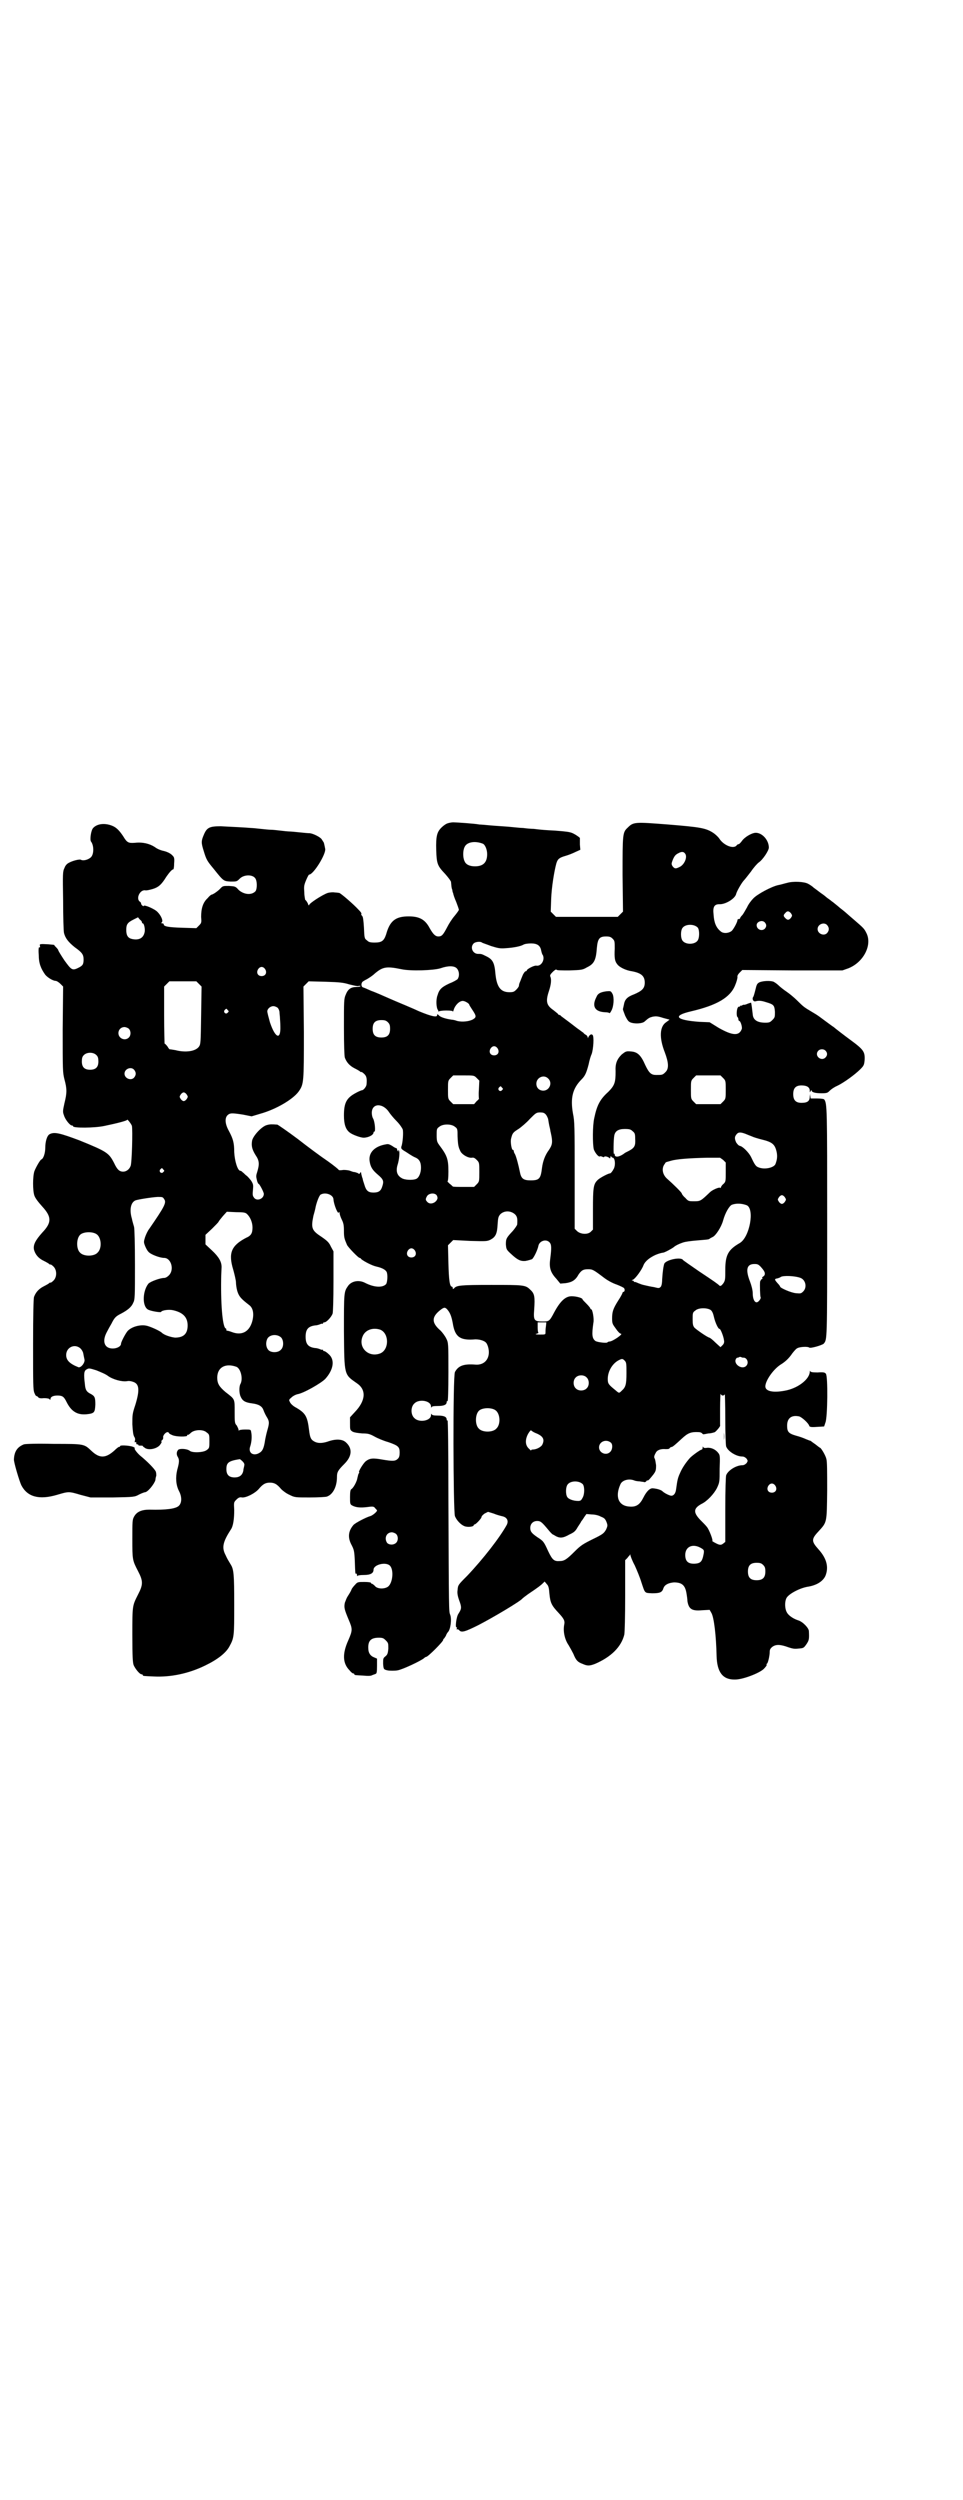 <?xml version="1.0" standalone="no"?>
<!DOCTYPE svg PUBLIC "-//W3C//DTD SVG 20010904//EN"
 "http://www.w3.org/TR/2001/REC-SVG-20010904/DTD/svg10.dtd">
<svg version="1.0" xmlns="http://www.w3.org/2000/svg"
 width="1106pt" height="2870pt" viewBox="0 0 1106 2870"
 preserveAspectRatio="xMidYMid meet">
<g transform="translate(0,2870) scale(0.5,-0.5)"
fill="#000000" stroke="none">
<path d="M1029 3850 c-4 -1 -10 -5 -15 -10 -10 -10 -13 -19 -12 -52 1 -32 3
-36 21 -55 7 -8 13 -16 13 -18 1 -10 1 -14 3 -18 0 -3 1 -6 2 -8 0 -2 3 -11 7
-20 3 -8 6 -16 6 -18 0 -1 -5 -8 -10 -14 -6 -7 -13 -18 -17 -26 -9 -17 -12
-21 -20 -21 -7 0 -12 5 -20 19 -11 21 -25 28 -53 27 -27 -1 -39 -12 -47 -41
-5 -15 -10 -19 -26 -19 -11 0 -14 1 -18 5 -6 4 -6 6 -7 29 -1 16 -2 25 -4 27
-2 2 -3 4 -2 4 1 2 -1 5 -7 11 -11 12 -41 38 -44 38 -1 0 -6 1 -10 1 -5 1 -12
0 -16 -1 -12 -4 -43 -24 -43 -28 0 -2 -2 0 -3 4 -2 4 -5 8 -6 8 0 1 -2 8 -2
17 -1 13 -1 16 4 28 3 7 6 13 7 13 10 0 39 47 37 59 -2 10 -3 16 -5 17 0 1 -2
3 -3 5 -3 5 -19 13 -27 14 -4 0 -15 1 -24 2 -9 1 -20 2 -23 2 -3 0 -13 1 -21
2 -8 1 -18 2 -22 2 -4 0 -14 1 -23 2 -9 1 -19 2 -22 2 -10 1 -49 3 -70 4 -26
0 -32 -3 -39 -20 -6 -14 -6 -18 0 -37 6 -20 8 -23 23 -41 23 -29 23 -28 39
-29 13 0 14 0 20 6 9 10 29 11 36 2 5 -6 5 -24 1 -30 -9 -10 -27 -8 -39 3 -7
8 -8 8 -22 9 -13 0 -14 0 -19 -5 -5 -6 -18 -15 -21 -15 -1 0 -5 -3 -9 -8 -11
-10 -15 -24 -15 -43 1 -13 1 -14 -5 -20 l-6 -6 -33 1 c-32 1 -42 3 -42 8 0 1
-1 2 -3 2 -3 0 -3 1 -1 3 3 3 -2 15 -10 23 -6 7 -32 18 -32 14 0 -1 -1 -1 -3
1 -2 1 -3 4 -3 5 0 1 -1 3 -3 4 -9 7 0 27 12 26 3 -1 11 1 18 3 13 4 20 10 31
28 7 10 13 17 16 17 1 0 2 6 2 14 1 11 0 14 -3 17 -5 6 -14 10 -24 12 -4 1
-12 4 -17 8 -12 8 -28 12 -46 10 -15 -1 -18 0 -27 15 -8 12 -15 20 -25 24 -17
7 -35 5 -44 -5 -5 -5 -8 -27 -5 -31 7 -9 7 -29 0 -36 -6 -6 -18 -9 -23 -6 -3
2 -19 -2 -28 -7 -4 -2 -8 -6 -10 -12 -4 -8 -4 -13 -3 -75 0 -37 1 -70 2 -74 3
-12 10 -21 25 -33 17 -12 20 -17 20 -28 0 -11 -2 -14 -12 -19 -14 -7 -16 -5
-32 17 -8 12 -14 22 -14 23 0 1 -2 4 -5 7 -3 3 -5 5 -4 5 1 1 -5 1 -14 2 -19
1 -21 1 -19 -4 0 -3 0 -4 -2 -3 -1 1 -2 -5 -1 -17 0 -20 5 -32 15 -46 6 -7 18
-14 24 -14 2 0 7 -3 11 -7 l6 -6 -1 -98 c0 -94 0 -99 4 -115 6 -22 6 -31 0
-55 -4 -18 -4 -20 -1 -28 3 -10 14 -23 18 -23 2 0 3 -1 3 -2 0 -4 49 -4 72 1
29 6 52 12 52 14 0 3 10 -10 11 -14 2 -9 0 -86 -3 -92 -3 -8 -10 -13 -17 -13
-9 0 -14 5 -21 20 -12 23 -16 26 -80 52 -43 16 -57 20 -68 14 -6 -3 -10 -17
-10 -31 0 -12 -4 -25 -9 -27 -3 -1 -13 -19 -16 -27 -4 -12 -4 -45 0 -56 2 -6
9 -15 18 -25 22 -24 22 -37 0 -60 -16 -18 -21 -28 -19 -39 3 -11 10 -20 23
-26 6 -3 11 -6 12 -7 1 -1 2 -2 3 -1 1 0 4 -2 7 -5 8 -8 8 -24 0 -32 -3 -3 -6
-5 -7 -5 -1 1 -2 0 -3 -1 -1 -1 -6 -4 -12 -7 -12 -6 -19 -14 -23 -25 -1 -5 -2
-38 -2 -109 0 -90 0 -104 3 -111 2 -5 4 -8 5 -7 0 0 2 -1 3 -2 2 -3 5 -4 14
-3 7 0 13 -1 13 -3 1 -1 2 -1 2 1 0 5 6 8 16 8 12 0 15 -3 21 -15 11 -22 25
-30 46 -28 18 2 19 4 20 22 0 17 -1 20 -13 26 -7 4 -10 8 -11 21 -3 24 -2 31
4 34 5 3 6 3 22 -2 10 -4 22 -9 27 -13 11 -8 32 -14 44 -12 4 1 10 0 15 -2 13
-5 14 -19 4 -52 -7 -21 -7 -23 -7 -45 1 -17 2 -24 4 -28 2 -3 3 -6 2 -9 -1 -4
-1 -5 1 -4 2 1 2 0 2 -2 0 -2 1 -4 3 -3 1 0 2 -1 2 -2 0 -1 2 -1 5 -1 3 0 5 0
5 -1 0 -1 3 -3 6 -5 9 -5 26 -1 33 7 3 4 5 7 4 8 -1 1 0 3 2 4 1 1 2 4 2 5 -2
4 5 13 10 13 1 0 3 -1 3 -2 0 -1 3 -3 8 -5 9 -4 34 -4 34 -1 0 2 0 2 1 2 1 -1
4 1 7 4 8 8 29 9 37 1 6 -4 6 -6 6 -20 0 -14 0 -16 -6 -20 -7 -6 -33 -7 -39
-2 -6 5 -24 6 -27 2 -4 -5 -4 -11 0 -17 3 -6 3 -11 -2 -29 -4 -17 -3 -34 4
-48 7 -13 7 -27 0 -34 -7 -7 -29 -10 -68 -9 -18 0 -29 -5 -35 -16 -4 -7 -4
-11 -4 -51 0 -48 0 -49 13 -74 12 -23 12 -31 0 -54 -13 -26 -13 -24 -13 -92 0
-53 1 -64 3 -70 4 -9 14 -21 18 -21 2 0 3 -1 3 -2 0 -2 2 -2 25 -3 40 -2 81 7
118 25 29 14 48 29 56 44 11 20 11 23 11 97 0 68 -1 80 -8 91 -6 10 -8 13 -12
22 -9 17 -6 30 12 58 6 8 8 26 8 45 -1 18 -1 18 5 24 5 5 8 6 13 5 9 -1 29 9
38 19 10 12 16 15 26 15 10 0 16 -3 26 -15 4 -4 12 -10 19 -13 12 -6 13 -6 46
-6 20 0 37 1 40 2 14 5 23 23 23 45 0 11 2 15 17 30 18 18 19 36 3 50 -8 7
-23 8 -42 1 -13 -4 -23 -4 -31 1 -7 4 -9 9 -11 25 -4 33 -8 40 -33 54 -5 3
-10 8 -11 11 -3 5 -2 6 4 11 3 3 9 6 13 7 14 2 54 25 64 35 19 21 23 44 8 57
-4 4 -9 7 -10 7 -2 0 -3 1 -3 2 0 2 -1 2 -1 1 -1 0 -3 0 -5 1 -2 1 -8 3 -12 3
-16 2 -22 9 -22 26 0 17 6 24 22 26 4 0 10 2 12 3 2 1 4 1 5 1 0 -1 1 -1 1 1
0 1 1 2 3 2 5 0 16 12 19 20 1 4 2 30 2 75 l0 68 -6 11 c-4 9 -8 13 -21 22
-23 15 -25 20 -19 49 3 10 5 19 5 20 3 13 8 25 11 28 11 7 30 0 30 -11 1 -12
10 -34 12 -30 1 2 2 2 2 -1 0 -2 2 -9 5 -15 4 -8 5 -13 5 -26 0 -15 1 -18 7
-32 2 -5 26 -30 29 -30 1 0 3 -1 4 -3 6 -5 25 -15 35 -17 13 -3 20 -7 23 -12
3 -6 2 -23 -1 -28 -8 -9 -28 -8 -49 3 -14 7 -31 4 -39 -8 -9 -13 -9 -15 -9
-103 1 -103 0 -99 30 -120 22 -15 20 -40 -5 -66 l-11 -12 0 -14 c0 -15 0 -15
6 -19 4 -2 11 -3 22 -4 13 0 17 -1 28 -7 7 -4 21 -10 32 -13 23 -8 26 -11 26
-24 0 -7 -1 -11 -4 -14 -6 -6 -12 -6 -36 -2 -22 4 -29 3 -38 -4 -6 -5 -18 -25
-15 -25 1 0 0 -1 -1 -3 -1 -1 -2 -6 -3 -10 -1 -8 -9 -23 -14 -26 -2 -1 -3 -6
-3 -18 0 -16 0 -17 6 -20 8 -4 18 -5 34 -3 14 2 15 1 18 -3 2 -2 4 -4 4 -5 0
-3 -11 -12 -16 -13 -10 -3 -33 -15 -38 -20 -12 -14 -14 -29 -4 -47 5 -10 6
-13 7 -36 1 -29 1 -30 3 -29 1 1 2 -1 2 -3 0 -3 1 -4 1 -2 1 1 6 2 15 2 15 0
22 4 22 12 0 12 29 19 38 9 9 -10 6 -40 -5 -48 -9 -6 -25 -5 -30 2 -3 3 -6 5
-7 5 -1 0 -2 1 -2 2 0 1 -6 2 -15 2 -14 0 -16 0 -21 -6 -3 -3 -7 -8 -8 -10 -2
-5 -3 -7 -10 -18 -2 -3 -4 -9 -6 -14 -2 -11 -1 -15 9 -39 9 -21 9 -24 -1 -47
-14 -31 -13 -53 3 -69 3 -4 7 -7 8 -7 2 0 3 -1 3 -2 0 -2 1 -2 21 -3 9 -1 17
-1 20 1 2 1 6 2 8 3 2 1 3 3 3 18 l0 17 -7 3 c-8 3 -13 10 -13 20 -1 18 6 25
24 25 9 0 11 -1 16 -6 6 -6 6 -7 6 -19 -1 -11 -2 -14 -7 -18 -5 -4 -5 -5 -5
-17 1 -12 1 -13 10 -15 4 -1 18 -1 23 0 12 2 54 22 61 28 2 2 4 3 5 3 4 0 39
35 39 39 0 1 1 3 2 3 0 0 2 3 4 6 1 3 3 7 5 9 6 6 9 30 5 40 -3 7 -3 7 -4 264
0 117 -1 183 -2 182 -1 -1 -2 0 -2 2 0 6 -6 9 -20 9 -11 0 -14 1 -15 4 0 1 -1
0 -1 -3 0 -13 -27 -18 -38 -7 -9 8 -9 26 0 34 11 11 38 6 38 -7 0 -3 1 -4 1
-2 1 2 4 3 15 3 14 0 20 3 20 9 0 2 1 3 2 2 1 -1 2 24 2 66 0 67 0 68 -5 78
-3 6 -9 14 -13 18 -21 18 -21 31 -1 47 9 7 11 7 16 2 7 -8 10 -16 13 -32 5
-32 17 -40 52 -37 6 0 12 -1 17 -3 7 -3 9 -5 12 -14 7 -24 -6 -43 -29 -41 -26
2 -39 -2 -47 -17 -5 -9 -4 -320 0 -331 4 -10 14 -20 22 -23 8 -3 21 -1 21 2 0
1 1 2 2 2 3 0 16 14 16 17 0 2 3 5 7 8 l8 4 13 -4 c7 -3 15 -5 19 -6 11 -2 16
-10 11 -20 -16 -29 -54 -78 -91 -117 -21 -21 -21 -21 -22 -33 -1 -6 0 -13 4
-24 6 -16 5 -19 -2 -30 -5 -7 -8 -34 -4 -31 1 0 1 -1 0 -3 0 -2 0 -3 1 -2 1 1
3 0 5 -2 5 -6 14 -3 44 12 33 17 97 55 101 61 1 1 6 5 13 10 24 16 30 21 34
25 l4 4 5 -6 c4 -4 5 -9 6 -22 2 -21 5 -27 21 -44 12 -13 15 -18 13 -27 -3
-15 1 -34 10 -47 3 -5 8 -14 11 -20 6 -15 10 -19 21 -23 11 -5 16 -5 29 0 37
16 60 39 67 67 1 5 2 41 2 90 l0 81 5 5 c2 3 5 6 6 7 0 2 1 2 1 0 0 -2 4 -13
10 -24 5 -11 12 -28 15 -38 9 -27 7 -25 25 -26 18 0 23 2 26 12 3 8 12 12 24
13 19 0 26 -7 29 -26 1 -6 2 -13 2 -17 3 -18 10 -23 33 -21 l18 1 4 -7 c6 -10
11 -52 12 -99 1 -37 14 -55 43 -54 17 0 54 14 65 24 4 4 8 9 7 10 -1 1 0 2 0
2 3 0 7 19 7 27 0 5 1 8 6 12 8 6 18 6 37 -1 9 -3 14 -4 22 -3 13 1 13 1 20
11 5 8 6 10 5 29 0 7 -14 22 -25 25 -12 4 -23 12 -26 19 -4 7 -5 22 -1 31 4
10 31 24 49 27 20 3 35 12 41 25 8 20 3 40 -16 61 -16 18 -17 23 0 41 20 22
19 19 20 94 0 45 0 67 -2 73 -2 8 -11 23 -14 25 -1 0 -6 4 -11 8 -6 4 -11 8
-11 8 -1 0 -6 2 -11 4 -4 2 -15 6 -23 8 -17 5 -20 9 -20 23 0 17 10 25 28 21
6 -2 21 -15 23 -22 1 -2 4 -3 17 -2 l17 1 3 9 c5 12 6 107 1 112 -2 3 -5 4
-19 3 -13 0 -16 1 -17 3 0 2 -1 1 -1 -2 -1 -17 -28 -38 -58 -43 -27 -5 -44 -1
-44 10 0 13 18 39 35 50 10 6 19 14 27 26 4 5 9 11 12 12 6 3 24 4 27 1 3 -2
28 5 33 9 8 10 8 3 8 278 0 264 0 274 -7 283 -1 1 -7 2 -16 2 l-15 0 -1 7 c0
5 0 5 -1 -2 0 -11 -5 -15 -19 -15 -13 0 -19 6 -19 20 0 14 6 20 19 20 12 0 19
-4 19 -12 0 -4 0 -5 2 -1 1 2 2 3 2 2 0 -5 9 -7 23 -7 13 0 14 1 19 6 3 3 10
8 17 11 15 7 41 26 53 38 8 8 9 10 10 21 1 19 -2 24 -32 46 -15 11 -37 28 -39
30 -5 3 -26 19 -33 24 -4 3 -12 8 -19 12 -15 9 -17 10 -32 25 -7 7 -18 16 -24
20 -6 4 -15 11 -19 15 -3 3 -9 7 -11 8 -8 3 -24 2 -32 -1 -6 -3 -7 -5 -10 -18
-2 -8 -4 -15 -5 -16 -3 -4 0 -11 5 -10 7 2 13 2 25 -2 17 -5 19 -7 20 -22 0
-12 0 -13 -6 -19 -5 -5 -7 -6 -16 -6 -18 0 -28 6 -29 19 -1 9 -3 27 -4 27 0 0
-4 -1 -9 -3 -4 -2 -8 -2 -8 -2 0 1 -1 0 -3 -1 -1 -1 -3 -1 -4 -1 0 1 -1 0 -1
-1 0 -1 -1 -2 -1 -1 -1 0 -3 0 -4 -2 -3 -3 -4 -20 -1 -22 1 -1 2 -3 2 -5 0 -2
1 -4 2 -4 3 0 7 -13 6 -18 -6 -17 -21 -16 -53 2 l-21 13 -24 1 c-54 4 -62 14
-19 24 60 14 91 32 102 61 3 7 5 15 5 18 -1 2 1 6 5 10 l6 6 115 -1 115 0 14
5 c35 14 55 54 41 81 -5 10 -6 11 -28 30 -7 6 -14 12 -15 13 -1 1 -9 8 -17 14
-8 7 -16 13 -17 14 -2 1 -5 4 -8 6 -3 2 -7 5 -8 6 -1 1 -6 5 -12 9 -5 4 -12 9
-16 12 -3 3 -9 7 -13 9 -9 5 -35 6 -48 2 -5 -1 -14 -4 -20 -5 -15 -3 -49 -21
-58 -31 -4 -4 -11 -13 -14 -20 -4 -7 -9 -16 -11 -18 -3 -3 -5 -6 -5 -7 0 -1
-1 -2 -3 -2 -2 0 -3 -1 -3 -2 0 -5 -9 -21 -13 -25 -7 -6 -20 -7 -26 -1 -10 8
-15 20 -16 39 -2 17 2 23 13 23 14 -1 37 13 39 24 2 7 13 26 18 31 2 2 9 11
16 20 6 9 14 18 18 21 9 6 23 27 23 34 0 17 -15 34 -30 34 -9 0 -26 -10 -32
-19 -3 -4 -6 -7 -7 -7 -1 0 -4 -1 -5 -3 -7 -9 -30 0 -40 16 -2 3 -8 9 -14 13
-17 11 -30 13 -103 19 -77 6 -80 6 -93 -7 -12 -11 -12 -14 -12 -109 l1 -84 -6
-6 -6 -6 -71 0 -71 0 -6 6 -6 6 1 29 c1 27 7 64 12 82 3 10 7 13 21 17 7 2 17
6 23 9 l11 5 -1 12 c0 11 0 12 0 15 -1 2 -13 10 -19 12 -6 2 -12 3 -38 5 -21
1 -34 2 -49 4 -6 0 -17 1 -24 2 -7 0 -23 2 -35 3 -12 1 -31 2 -41 3 -10 1 -22
2 -25 2 -9 2 -53 5 -60 5 -3 0 -9 -1 -12 -2z m80 -47 c5 -2 10 -13 10 -24 0
-19 -9 -28 -28 -28 -12 0 -21 4 -24 12 -4 8 -4 24 0 32 5 12 24 15 42 8z m464
-22 c7 -7 0 -25 -11 -31 -10 -5 -12 -5 -17 1 -3 5 -3 6 0 14 4 10 7 13 13 16
7 4 12 4 15 0z m244 -138 c3 -5 3 -5 0 -10 -5 -6 -8 -6 -13 -1 -5 5 -5 7 0 12
4 5 8 5 13 -1z m-1491 -20 c0 -2 1 -3 2 -3 3 0 6 -14 4 -21 -3 -13 -13 -18
-28 -15 -10 2 -14 8 -14 21 0 13 3 17 17 24 l10 5 4 -5 c3 -2 5 -5 5 -6z
m1431 -1 c4 -5 4 -9 0 -14 -7 -7 -19 -2 -19 8 0 8 13 13 19 6z m143 -6 c5 -6
5 -12 0 -18 -7 -8 -22 -2 -22 9 0 11 15 17 22 9z m-297 -6 c4 -6 4 -24 -1 -30
-7 -9 -27 -9 -34 0 -5 6 -5 24 0 30 7 9 27 9 35 0z m-196 -25 c5 -5 5 -6 5
-23 -1 -21 0 -29 6 -36 4 -6 19 -14 34 -16 21 -4 29 -11 29 -26 0 -13 -6 -19
-25 -27 -16 -6 -21 -12 -23 -24 -1 -5 -2 -9 -2 -9 -1 -1 2 -8 5 -16 6 -12 8
-14 14 -16 10 -3 26 -2 31 3 9 8 11 9 19 11 7 1 11 1 23 -3 l15 -4 -8 -6 c-15
-10 -16 -36 -3 -69 9 -24 10 -38 1 -46 -6 -6 -7 -6 -21 -6 -11 0 -16 4 -25 23
-10 23 -18 30 -33 31 -11 1 -12 0 -21 -7 -11 -11 -15 -21 -14 -39 0 -25 -2
-32 -17 -47 -19 -17 -26 -31 -32 -60 -4 -17 -4 -60 -1 -72 3 -8 11 -18 14 -16
1 1 4 0 6 -1 2 -1 4 -1 4 0 0 2 7 1 11 -2 2 -2 3 -2 3 1 0 2 1 3 2 2 0 -1 2
-3 4 -3 5 -2 6 -17 2 -25 -3 -6 -7 -11 -9 -11 -4 0 -25 -11 -29 -16 -9 -9 -10
-18 -10 -67 l0 -46 -5 -5 c-7 -7 -24 -6 -32 2 l-5 5 0 122 c0 113 0 124 -4
143 -6 35 -1 57 20 78 8 8 11 15 16 34 2 10 5 20 7 24 4 11 6 41 2 44 -3 3 -7
0 -10 -6 0 -2 -1 -2 -1 0 0 2 -2 5 -4 6 -2 1 -5 3 -6 5 -2 1 -8 6 -14 10 -9 7
-22 17 -37 28 -1 2 -4 3 -5 3 -1 0 -2 1 -2 2 -1 1 -6 5 -11 9 -16 11 -18 20
-10 44 5 15 6 27 3 33 -1 3 0 5 6 11 4 4 8 6 8 5 0 -2 10 -2 30 -2 27 1 30 1
40 7 17 8 21 17 23 45 2 21 6 26 21 26 8 0 11 -1 15 -5z m-300 -9 c1 -1 11 -4
21 -8 16 -5 21 -6 33 -5 17 1 34 4 41 8 3 2 11 3 18 3 14 0 21 -5 23 -16 1 -4
2 -9 4 -11 5 -11 -4 -26 -15 -24 -5 1 -22 -8 -22 -11 0 -1 -1 -2 -3 -2 -1 0
-4 -4 -6 -8 -2 -5 -5 -12 -6 -15 -2 -4 -3 -8 -3 -10 0 -2 -3 -6 -6 -9 -5 -5
-7 -6 -16 -6 -20 0 -29 12 -32 42 -2 25 -6 33 -20 40 -12 6 -12 6 -20 6 -12 0
-19 15 -10 24 4 4 16 5 19 2z m-58 -59 c6 -6 7 -18 2 -25 -2 -2 -11 -7 -19
-10 -17 -8 -23 -13 -27 -27 -4 -10 -3 -29 1 -34 1 -1 1 -3 1 -4 -1 -1 -1 -1 1
1 2 1 9 2 17 2 11 0 15 -1 15 -2 0 -2 1 0 2 3 3 11 13 21 21 21 5 0 15 -6 15
-9 0 -1 3 -5 6 -10 10 -15 11 -18 3 -23 -8 -5 -25 -7 -37 -4 -5 2 -11 3 -13 3
-14 2 -26 6 -29 10 -3 3 -4 3 -4 0 0 -5 -12 -3 -41 9 -15 7 -30 13 -32 14 -2
1 -17 7 -33 14 -16 7 -36 16 -45 19 -9 4 -18 8 -19 8 -4 1 -5 8 -2 12 0 1 5 4
11 7 5 3 13 8 18 13 18 15 26 17 60 10 22 -5 75 -3 91 2 17 6 31 6 37 0z
m-440 -2 c5 -8 1 -16 -8 -16 -9 0 -13 8 -8 16 2 3 5 5 8 5 3 0 6 -2 8 -5z
m-152 -34 l6 -6 -1 -66 c-1 -64 -1 -66 -5 -72 -8 -11 -31 -14 -54 -8 -6 1 -12
2 -13 2 0 -1 -3 2 -5 6 -3 4 -6 7 -7 7 0 0 -1 29 -1 65 l0 66 6 6 6 6 31 0 31
0 6 -6z m345 -1 c8 -2 17 -4 20 -4 3 1 6 1 6 0 0 -1 -4 -2 -9 -2 -13 0 -20 -5
-25 -18 -4 -9 -4 -15 -4 -74 0 -42 1 -66 2 -70 4 -11 11 -19 23 -25 6 -3 11
-6 12 -7 1 -1 2 -2 3 -1 1 0 4 -2 7 -5 5 -5 6 -10 5 -23 0 -5 -6 -13 -10 -14
-2 0 -9 -3 -16 -7 -20 -11 -26 -22 -26 -51 0 -20 4 -32 13 -39 6 -5 25 -12 32
-12 11 0 23 6 23 12 0 1 1 2 2 2 3 0 1 23 -3 30 -2 3 -3 9 -3 13 0 23 26 23
40 1 2 -3 9 -12 17 -20 7 -7 13 -16 14 -19 2 -6 0 -32 -3 -39 -1 -5 -1 -6 11
-13 6 -4 15 -10 20 -12 10 -4 14 -11 14 -24 0 -12 -5 -24 -12 -26 -8 -3 -26
-2 -32 2 -11 6 -14 16 -10 30 4 12 6 32 3 34 -2 1 -2 1 -1 -1 1 -2 1 -2 -1 -1
-1 1 -2 3 -2 4 0 2 -1 3 -2 3 -1 0 -5 2 -9 5 -5 3 -9 5 -13 4 -27 -4 -42 -19
-39 -39 2 -13 6 -20 19 -31 13 -11 14 -15 10 -27 -3 -10 -8 -14 -20 -14 -12 0
-17 4 -21 18 -2 6 -4 12 -4 14 -1 2 -2 6 -3 10 -1 6 -1 6 -3 3 -1 -2 -2 -3 -4
-1 -1 1 -5 2 -8 3 -4 0 -8 2 -11 3 -2 1 -9 2 -15 2 -6 -1 -11 -1 -11 0 0 1
-11 10 -25 20 -15 10 -46 33 -69 51 -24 18 -46 33 -47 33 -13 1 -17 1 -24 -1
-12 -3 -32 -25 -34 -36 -2 -12 0 -20 8 -33 9 -13 9 -21 4 -38 -3 -9 -3 -11 -1
-19 1 -5 3 -9 4 -9 2 0 12 -19 12 -23 0 -12 -17 -18 -23 -8 -3 4 -3 7 -2 17 1
11 1 13 -4 21 -3 4 -8 10 -11 12 -3 2 -6 6 -8 7 -2 2 -4 4 -6 4 -6 0 -13 22
-14 43 0 22 -3 31 -12 48 -9 16 -10 29 -4 36 6 6 10 6 36 2 l20 -4 20 6 c36
10 75 33 88 51 12 17 12 21 12 136 l-1 105 6 6 6 6 39 -1 c33 -1 41 -2 54 -6z
m-164 -54 c2 -2 4 -7 4 -10 0 -4 1 -9 1 -12 0 -3 1 -12 1 -21 1 -32 -12 -26
-24 10 -3 11 -6 22 -6 25 0 6 7 12 14 12 3 0 8 -2 10 -4z m-115 -5 c3 -3 3 -3
0 -6 -4 -5 -11 1 -7 6 4 4 4 4 7 0z m368 -28 c4 -4 5 -7 5 -15 0 -14 -6 -20
-20 -20 -14 0 -20 6 -20 20 0 14 6 20 20 20 8 0 11 -1 15 -5z m-595 -15 c5 -5
5 -15 0 -20 -9 -9 -24 -2 -24 10 0 8 6 14 14 14 3 0 8 -2 10 -4z m847 -45 c5
-8 1 -16 -8 -16 -9 0 -13 8 -8 16 2 3 5 5 8 5 3 0 6 -2 8 -5z m753 -5 c5 -5 5
-11 0 -16 -10 -10 -27 5 -16 16 4 4 12 4 16 0z m-1674 -11 c3 -3 4 -7 4 -14 0
-13 -6 -19 -19 -19 -13 0 -19 6 -19 19 0 7 1 11 4 14 7 8 23 8 30 0z m86 -33
c5 -6 5 -12 0 -18 -7 -8 -22 -2 -22 9 0 11 15 17 22 9z m787 -19 l6 -6 -1 -21
c-1 -11 0 -20 0 -20 1 0 -1 -3 -5 -6 l-6 -7 -24 0 -24 0 -6 6 c-6 6 -6 7 -6
27 0 20 0 21 6 27 l6 6 24 0 c24 0 24 0 30 -6z m566 0 c6 -6 6 -7 6 -27 0 -20
0 -21 -6 -27 l-6 -6 -28 0 -28 0 -6 6 c-6 6 -6 7 -6 27 0 20 0 21 6 27 l6 6
28 0 28 0 6 -6z m-402 -1 c11 -10 3 -28 -11 -28 -9 0 -16 6 -16 16 0 14 17 22
27 12z m-106 -21 c3 -3 3 -3 0 -6 -4 -5 -11 1 -7 6 4 4 4 4 7 0z m-724 -16 c3
-5 3 -5 0 -10 -2 -3 -5 -5 -7 -5 -2 0 -5 2 -7 5 -3 5 -3 5 0 10 2 3 5 5 7 5 2
0 5 -2 7 -5z m824 -45 c3 -3 5 -8 6 -11 1 -6 2 -13 4 -21 1 -3 1 -7 2 -10 5
-22 4 -28 -4 -40 -9 -12 -14 -26 -16 -41 -3 -25 -6 -29 -26 -29 -17 0 -22 4
-25 20 -3 15 -8 34 -11 40 -2 3 -3 6 -3 8 0 1 -1 2 -2 2 -3 0 -6 19 -4 26 3
12 4 14 17 22 6 4 19 15 26 23 14 14 15 15 24 15 6 0 9 -1 12 -4z m-208 -29
c6 -4 6 -6 6 -22 1 -21 2 -25 7 -35 4 -7 17 -15 26 -14 4 1 7 -1 11 -5 6 -6 6
-7 6 -28 0 -21 0 -22 -6 -28 l-6 -6 -24 0 c-13 0 -24 0 -25 1 -1 1 -4 4 -8 7
-3 3 -5 5 -4 5 1 0 2 8 2 22 0 29 -3 37 -21 61 -5 7 -6 9 -6 23 0 13 0 15 6
19 8 7 28 7 36 0z m408 -10 c5 -4 6 -6 6 -17 1 -16 -1 -21 -14 -28 -6 -3 -10
-5 -11 -6 -1 -1 -4 -3 -8 -5 -8 -4 -14 -3 -14 2 0 2 -1 3 -2 2 -1 -1 -1 31 1
42 2 10 9 15 24 15 11 0 14 -1 18 -5z m259 -6 c5 -2 12 -5 15 -6 4 -2 14 -5
22 -7 25 -6 31 -11 35 -29 2 -10 1 -18 -3 -28 -4 -8 -25 -13 -39 -7 -6 2 -9 7
-17 24 -5 10 -19 24 -25 25 -4 1 -6 4 -9 8 -4 9 -4 13 1 19 4 5 9 5 20 1z
m-51 -60 l6 -6 0 -22 c0 -21 0 -22 -5 -27 -4 -3 -6 -7 -6 -8 0 -1 -1 -2 -2 -1
-2 2 -18 -5 -23 -10 -21 -20 -22 -21 -36 -21 -13 0 -14 0 -21 8 -5 4 -8 9 -8
10 0 2 -18 20 -35 35 -9 9 -11 21 -6 30 2 3 4 6 4 6 0 1 6 2 12 4 14 4 42 6
83 7 l30 0 7 -5z m-1286 -22 c3 -3 3 -3 0 -6 -4 -5 -11 1 -7 6 4 4 4 4 7 0z
m627 -58 c2 -2 3 -5 3 -8 -2 -10 -16 -16 -23 -9 -5 5 -5 7 -1 14 4 6 15 8 21
3z m801 -6 c3 -5 3 -5 0 -10 -2 -3 -5 -5 -7 -5 -2 0 -5 2 -7 5 -3 5 -3 5 0 10
2 3 5 5 7 5 2 0 5 -2 7 -5z m-1426 -4 c6 -8 1 -17 -34 -68 -4 -5 -8 -14 -10
-20 -3 -10 -3 -11 0 -19 2 -5 5 -11 8 -14 5 -6 26 -14 36 -14 16 0 24 -27 11
-40 -4 -4 -8 -6 -11 -6 -9 0 -31 -8 -36 -13 -13 -16 -15 -50 -2 -59 5 -4 31
-8 31 -6 2 4 18 6 27 4 23 -5 34 -16 34 -35 0 -19 -9 -28 -29 -28 -10 1 -25 6
-30 11 -4 4 -23 13 -34 16 -15 4 -36 -2 -45 -12 -5 -6 -15 -25 -15 -29 0 -6
-9 -11 -19 -11 -19 0 -25 16 -14 37 3 6 8 15 11 20 7 14 10 17 22 23 15 8 24
15 28 25 4 7 4 15 4 87 0 49 -1 82 -2 87 -1 4 -4 13 -5 19 -6 20 -3 37 8 42 5
2 35 7 51 8 11 0 12 0 15 -5z m1338 -14 c19 -8 7 -74 -16 -87 -26 -15 -33 -27
-33 -61 0 -22 0 -25 -5 -32 -4 -5 -6 -6 -8 -5 -5 5 -14 11 -47 33 -19 13 -36
25 -37 26 -4 8 -38 1 -43 -8 -2 -5 -4 -19 -5 -36 0 -7 -1 -14 -3 -17 -4 -4 -4
-4 -16 -1 -7 1 -16 3 -20 4 -9 2 -8 2 -16 5 -4 2 -8 3 -8 3 -1 -1 -2 0 -2 1 0
1 -2 2 -3 2 -3 0 -2 1 1 2 5 2 20 22 24 33 4 10 15 18 28 24 7 3 15 5 17 5 3
0 20 9 25 13 3 3 13 8 23 11 3 1 16 3 29 4 23 2 28 2 30 4 1 1 3 2 7 4 7 3 20
23 24 38 5 18 14 33 20 36 11 4 23 3 34 -1z m-532 -21 c5 -5 6 -10 5 -23 0 -2
-5 -9 -10 -15 -15 -16 -16 -18 -16 -31 1 -11 1 -12 12 -22 15 -14 22 -17 33
-16 6 1 12 3 15 4 4 3 13 21 15 32 3 10 17 15 25 7 5 -5 5 -13 2 -37 -3 -21 0
-32 14 -47 l9 -11 12 1 c15 2 23 7 30 20 7 10 11 12 22 12 10 0 12 -1 37 -20
8 -6 19 -12 28 -15 8 -3 16 -7 17 -8 3 -3 2 -9 -1 -9 -1 0 -2 -1 -2 -2 0 -1
-4 -9 -10 -18 -12 -19 -14 -26 -14 -41 0 -12 1 -13 9 -24 4 -6 9 -11 11 -11 7
0 -19 -18 -26 -18 -2 0 -4 -1 -5 -2 -1 -2 -21 0 -27 3 -8 6 -9 14 -5 42 2 9
-2 31 -5 31 -1 0 -2 1 -2 2 0 1 -4 6 -9 11 -5 5 -9 9 -9 10 0 3 -14 7 -25 7
-14 0 -26 -11 -40 -37 -11 -21 -12 -21 -27 -21 -19 0 -21 3 -19 27 2 30 1 37
-9 46 -11 11 -15 11 -90 11 -70 0 -80 -1 -85 -8 -3 -2 -3 -2 -3 1 0 1 -1 3 -2
3 -5 0 -7 15 -8 54 l-1 41 6 6 6 6 39 -2 c37 -1 39 -1 47 3 11 6 15 13 16 35
1 16 2 18 6 23 9 9 24 9 34 0z m-616 1 c8 -7 13 -20 13 -31 0 -13 -3 -19 -15
-24 -34 -18 -41 -35 -29 -74 3 -11 6 -24 6 -28 0 -4 1 -13 3 -20 4 -13 9 -18
27 -32 10 -7 12 -22 7 -39 -7 -23 -24 -32 -47 -23 -5 2 -10 3 -11 3 0 -1 -1 0
-1 2 0 2 -1 3 -1 3 -7 0 -12 48 -11 113 0 11 1 24 1 28 0 12 -6 23 -22 38
l-15 14 0 11 0 11 15 14 c8 8 15 15 15 16 1 2 5 7 10 13 l9 10 21 -1 c18 0 22
-1 25 -4z m-346 -46 c12 -7 14 -33 3 -43 -8 -9 -32 -9 -40 0 -9 8 -9 32 0 41
7 7 27 8 37 2z m732 -38 c5 -8 1 -16 -8 -16 -9 0 -13 8 -8 16 2 3 5 5 8 5 3 0
6 -2 8 -5z m794 -37 c10 -11 11 -15 9 -20 -2 -2 -4 -4 -5 -4 0 0 -1 -1 0 -2 1
-1 0 -3 -2 -3 -1 -1 -2 -3 -3 -5 -1 -8 0 -34 1 -36 2 -3 -5 -12 -9 -12 -5 0
-9 8 -9 21 0 7 -3 18 -6 26 -11 28 -8 41 10 41 7 0 9 -1 14 -6z m92 -26 c12
-5 15 -22 6 -31 -5 -5 -6 -5 -17 -4 -11 1 -36 12 -36 15 0 1 -3 5 -6 8 -7 8
-8 10 0 11 3 1 6 2 7 3 5 4 33 3 46 -2z m-206 -74 c3 -3 5 -7 7 -16 3 -13 10
-28 13 -27 2 0 9 -17 10 -26 1 -4 0 -8 -3 -11 l-5 -5 -11 10 c-6 6 -13 12 -15
12 -6 2 -29 18 -34 23 -3 4 -4 7 -4 19 0 14 0 16 6 20 7 7 28 7 36 1z m-379
-37 c-1 -6 -1 -12 -1 -14 0 -5 0 -5 -13 -5 -10 0 -12 1 -7 2 3 1 5 2 4 2 -1 0
-2 5 -2 12 l0 12 10 0 10 0 -1 -9z m-380 -8 c20 -9 20 -45 0 -54 -27 -11 -52
13 -41 39 6 15 24 21 41 15z m-228 -18 c6 -7 6 -22 -1 -28 -6 -7 -22 -7 -28
-1 -7 7 -7 20 -2 28 7 9 23 9 31 1z m-461 -25 c3 -3 5 -7 6 -10 1 -5 2 -11 3
-15 2 -7 -8 -20 -14 -18 -20 8 -28 16 -28 28 0 18 20 27 33 15z m1523 -21 c8
0 13 -12 6 -19 -10 -10 -31 5 -23 17 2 2 3 3 3 2 0 -1 2 0 3 1 2 1 5 1 6 0 1
-1 3 -1 5 -1z m-273 -7 c4 -4 4 -8 4 -29 0 -26 -2 -32 -11 -40 -6 -6 -6 -6
-14 1 -16 13 -18 15 -18 26 0 17 10 35 25 43 8 4 9 4 14 -1z m-892 -14 c10 -4
16 -28 9 -40 -3 -6 -3 -21 1 -29 4 -9 10 -13 26 -15 16 -2 23 -7 26 -15 1 -3
4 -10 7 -15 7 -11 7 -15 2 -32 -2 -7 -5 -20 -6 -28 -3 -17 -7 -22 -17 -26 -13
-4 -21 5 -16 18 3 10 4 22 2 32 -1 6 -1 6 -14 6 -8 0 -13 -1 -14 -2 0 -2 -1
-1 -1 1 0 2 -2 6 -4 10 -5 5 -5 8 -5 32 0 30 1 28 -21 45 -14 12 -19 19 -19
33 0 24 19 34 44 25z m804 -24 c7 -6 7 -19 1 -25 -6 -7 -19 -7 -25 -1 -7 6 -7
19 -1 25 6 7 19 7 25 1z m313 -42 c2 0 4 1 5 3 0 1 1 -24 1 -56 0 -36 1 -61 2
-64 4 -11 23 -23 37 -23 4 0 7 -2 10 -5 3 -5 3 -5 0 -10 -3 -3 -6 -5 -10 -5
-14 0 -33 -12 -37 -23 -1 -3 -2 -32 -2 -79 l0 -74 -5 -4 c-4 -3 -6 -3 -10 -2
-6 2 -16 8 -15 8 3 0 -7 26 -12 32 -2 3 -10 11 -16 17 -16 17 -15 26 3 36 13
6 29 23 36 37 6 13 6 14 6 44 1 28 1 31 -3 36 -6 8 -16 13 -26 12 -6 -1 -8 0
-9 2 0 2 -1 1 -1 -1 0 -3 -1 -5 -2 -5 -3 0 -21 -13 -27 -19 -9 -10 -18 -23
-23 -35 -5 -11 -6 -15 -9 -37 -1 -9 -5 -15 -11 -15 -4 0 -16 6 -20 10 -3 3
-11 6 -22 7 -7 1 -15 -7 -22 -21 -8 -16 -16 -22 -31 -21 -26 1 -35 22 -22 51
4 10 20 14 32 9 2 -1 8 -2 12 -2 4 -1 10 -1 11 -2 2 0 4 1 5 3 1 1 2 2 2 1 2
-1 6 4 14 14 5 7 6 9 6 21 -1 7 -2 13 -3 15 -2 3 -2 6 2 13 3 7 12 10 23 9 4
0 8 0 9 2 1 2 4 3 5 3 2 0 9 6 23 19 14 13 21 16 39 15 3 0 6 -1 8 -3 1 -2 3
-2 3 -2 1 0 6 1 11 2 6 0 12 2 15 3 3 2 14 14 12 16 0 0 0 17 0 38 0 20 1 35
1 34 1 -2 3 -4 5 -4z m-523 -33 c12 -7 14 -33 3 -43 -8 -9 -32 -9 -40 0 -9 8
-9 32 0 41 7 7 27 8 37 2z m93 -53 c18 -7 22 -15 15 -28 -4 -5 -13 -10 -22
-10 -2 0 -3 -1 -3 -2 0 -1 -2 1 -5 4 -9 8 -9 21 -2 34 3 5 6 9 7 8 1 -1 5 -4
10 -6z m173 -22 c5 -4 4 -16 -1 -21 -9 -10 -26 -3 -26 10 0 13 16 20 27 11z
m-846 -43 c4 -4 5 -7 4 -10 0 -2 -2 -7 -2 -11 -2 -11 -9 -16 -20 -16 -13 0
-19 6 -19 19 0 15 5 19 31 23 0 0 3 -2 6 -5z m782 -53 c4 -6 4 -23 -1 -31 -3
-6 -5 -7 -10 -7 -11 0 -22 4 -25 9 -4 6 -4 23 1 29 7 9 27 9 35 0z m442 -3 c5
-8 1 -16 -8 -16 -9 0 -13 8 -8 16 2 3 5 5 8 5 3 0 6 -2 8 -5z m-401 -71 c8 -3
10 -5 13 -12 3 -8 3 -9 -1 -18 -5 -8 -6 -10 -31 -22 -22 -11 -27 -14 -41 -28
-18 -18 -24 -22 -34 -22 -13 -1 -17 2 -27 23 -10 22 -11 23 -25 32 -13 9 -16
13 -16 21 0 9 6 16 16 16 8 0 11 -3 26 -21 4 -5 9 -10 10 -10 0 0 4 -2 7 -4
10 -5 17 -4 31 4 11 5 14 8 19 17 4 6 8 12 8 13 1 1 4 5 7 10 l5 7 12 -1 c7 0
16 -2 21 -5z m-470 -40 c5 -5 5 -15 0 -20 -6 -6 -17 -5 -21 0 -7 11 -1 24 11
24 3 0 8 -2 10 -4z m700 -32 c7 -4 8 -5 6 -15 -3 -16 -7 -20 -19 -21 -16 -1
-23 5 -23 20 0 19 17 27 36 16z m143 -39 c4 -4 5 -7 5 -15 0 -14 -6 -20 -20
-20 -14 0 -20 6 -20 20 0 14 6 20 20 20 8 0 11 -1 15 -5z"/>
<path d="M1392 3464 c-13 -2 -19 -5 -22 -13 -11 -21 -4 -34 20 -35 5 0 9 -1
10 -2 0 -1 2 1 4 5 6 10 7 31 3 39 -4 7 -4 7 -15 6z"/>
<path d="M1663 2442 c0 -9 0 -13 0 -8 1 4 1 12 0 17 0 4 0 0 0 -9z"/>
<path d="M55 2424 c-15 -6 -22 -16 -23 -34 -1 -6 13 -52 17 -60 14 -27 41 -34
82 -22 27 8 27 8 54 0 l23 -6 50 0 c51 1 51 1 62 7 6 3 12 5 13 5 6 0 21 18
24 28 0 3 1 7 2 10 0 2 0 6 -1 9 -2 6 -21 25 -36 37 -8 7 -17 19 -11 17 1 -1
0 0 -3 2 -5 4 -32 6 -32 3 0 -1 -1 -2 -3 -2 -1 0 -6 -4 -10 -8 -20 -18 -34
-19 -53 -1 -17 16 -16 16 -86 16 -41 1 -65 0 -69 -1z"/>
</g>
</svg>
